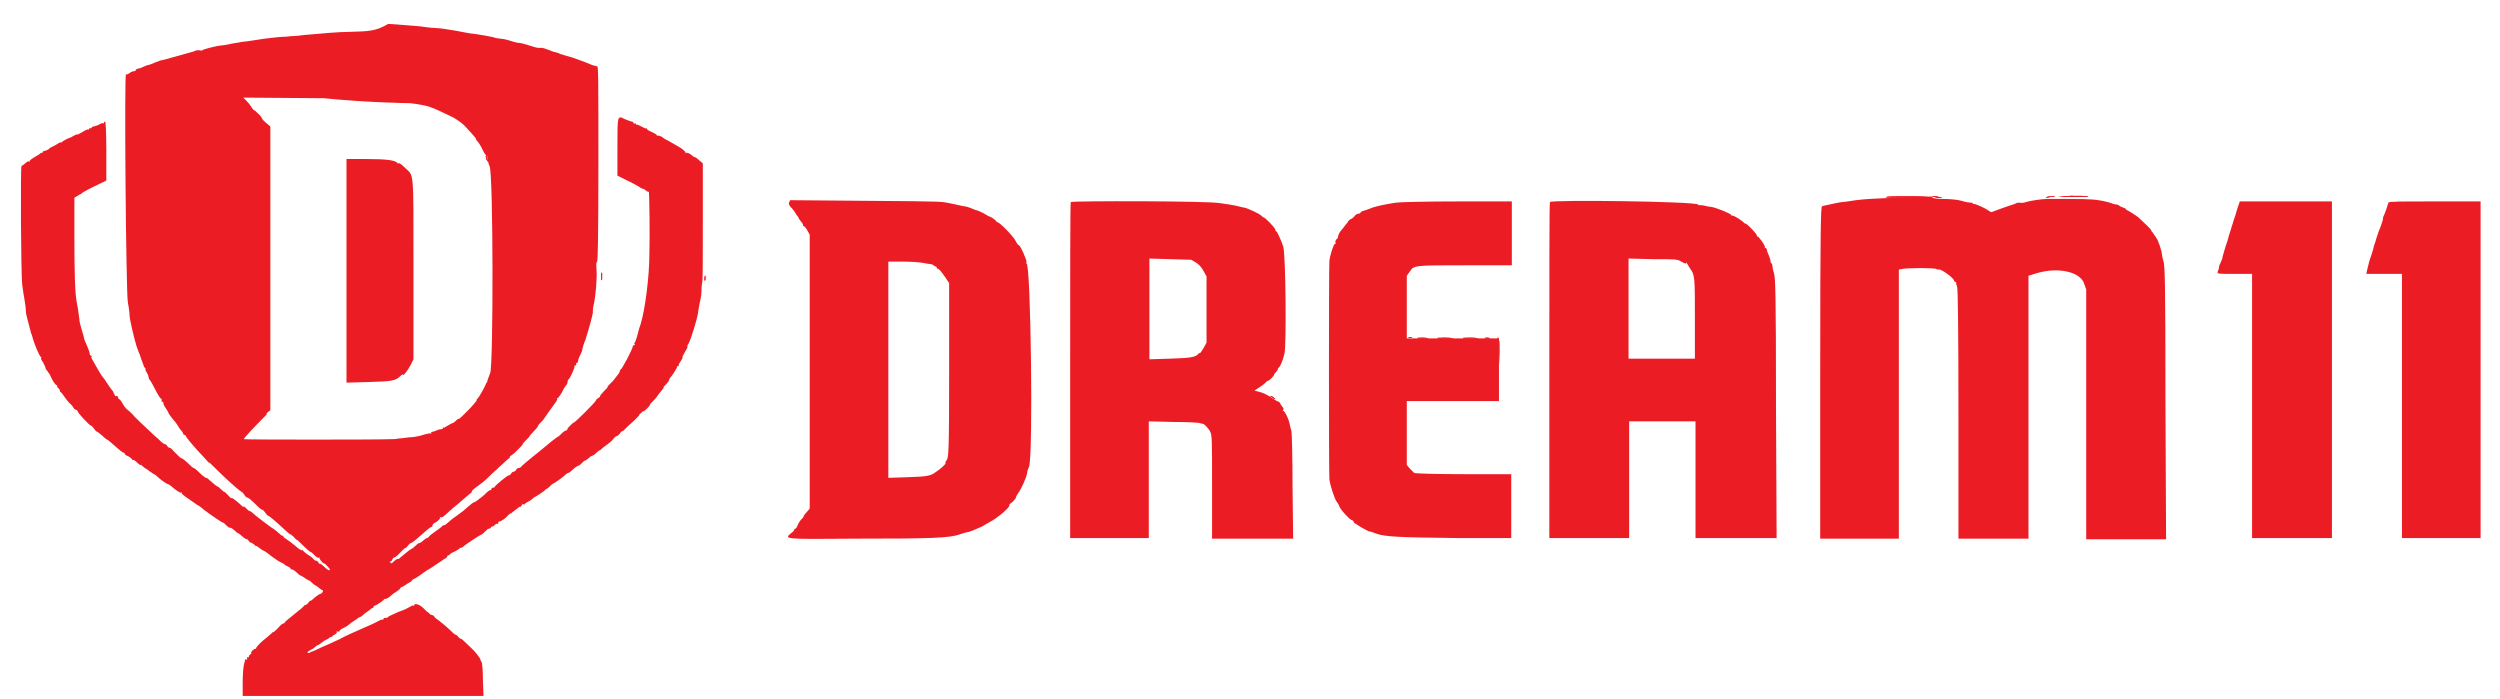 <svg width="93" height="26" viewBox="0 0 93 26" fill="none" xmlns="http://www.w3.org/2000/svg">
<path fill-rule="evenodd" clip-rule="evenodd" d="M12.982 1.186C12.662 1.186 12.091 1.231 11.336 1.3C11.177 1.323 10.948 1.346 10.811 1.346C10.674 1.369 10.537 1.369 10.514 1.369C10.491 1.369 10.194 1.391 9.851 1.437C9.508 1.483 9.166 1.551 9.051 1.551C8.937 1.574 8.777 1.597 8.64 1.62C8.526 1.643 8.343 1.688 8.251 1.688C8 1.711 7.52 1.848 7.52 1.871C7.52 1.894 7.475 1.894 7.452 1.871C7.406 1.871 7.337 1.871 7.315 1.871C7.269 1.894 7.223 1.894 7.2 1.917C7.109 1.94 6.698 2.054 6.378 2.145C6.218 2.191 6.058 2.237 6.035 2.237C5.989 2.237 5.943 2.26 5.761 2.328C5.601 2.397 5.532 2.42 5.509 2.42C5.486 2.42 5.418 2.443 5.326 2.488C5.235 2.534 5.144 2.557 5.121 2.557C5.098 2.557 5.052 2.58 5.052 2.603C5.052 2.625 5.029 2.648 4.984 2.648C4.961 2.648 4.869 2.671 4.824 2.717C4.755 2.762 4.709 2.785 4.687 2.762C4.618 2.694 4.687 10.829 4.755 11.241C4.801 11.469 4.824 11.698 4.824 11.789C4.847 11.972 4.984 12.566 5.075 12.863C5.121 13 5.166 13.114 5.166 13.114C5.166 13.137 5.166 13.137 5.189 13.16C5.189 13.16 5.212 13.206 5.212 13.229C5.212 13.252 5.258 13.343 5.281 13.434C5.304 13.503 5.349 13.594 5.349 13.617C5.349 13.64 5.372 13.663 5.395 13.686C5.418 13.709 5.418 13.731 5.418 13.731C5.395 13.731 5.418 13.8 5.464 13.868C5.509 13.937 5.532 14.028 5.532 14.051C5.532 14.074 5.555 14.12 5.555 14.12C5.578 14.12 5.669 14.28 5.761 14.463C5.852 14.646 5.943 14.805 5.989 14.828C6.012 14.851 6.035 14.874 6.012 14.897C5.989 14.92 6.012 14.943 6.035 14.943C6.058 14.943 6.081 14.965 6.081 15.011C6.081 15.057 6.126 15.125 6.172 15.194C6.218 15.262 6.263 15.331 6.263 15.354C6.263 15.377 6.378 15.537 6.538 15.72C6.56 15.765 6.606 15.811 6.629 15.857C6.652 15.902 6.698 15.971 6.743 16.017C6.789 16.062 6.812 16.108 6.812 16.131C6.812 16.154 6.835 16.177 6.858 16.177C6.88 16.177 6.903 16.199 6.903 16.199C6.903 16.245 7.132 16.519 7.383 16.794C7.475 16.885 7.589 17.022 7.657 17.091C7.726 17.159 7.772 17.228 7.772 17.205C7.772 17.182 7.886 17.296 8.023 17.433C8.343 17.753 8.846 18.21 8.96 18.279C9.006 18.302 9.074 18.37 9.097 18.416C9.12 18.462 9.166 18.507 9.188 18.507C9.234 18.507 9.303 18.553 9.6 18.85C9.668 18.919 9.737 18.965 9.76 18.965C9.783 18.965 9.828 19.01 9.874 19.079C9.92 19.147 9.965 19.193 9.988 19.193C10.011 19.193 10.217 19.353 10.605 19.719C10.697 19.81 10.788 19.879 10.811 19.879C10.811 19.879 10.88 19.924 10.925 19.97C10.971 20.038 11.039 20.084 11.039 20.084C11.062 20.084 11.108 20.13 11.177 20.198C11.382 20.404 11.542 20.541 11.565 20.541C11.588 20.541 11.634 20.587 11.702 20.655C11.771 20.724 11.839 20.77 11.862 20.747C11.885 20.724 11.885 20.724 11.885 20.747C11.862 20.77 11.999 20.953 12.045 20.953C12.091 20.953 12.273 21.158 12.273 21.181C12.273 21.25 12.182 21.204 12.068 21.09C11.999 21.021 11.931 20.975 11.908 20.975C11.885 20.975 11.839 20.953 11.839 20.907C11.816 20.884 11.793 20.861 11.771 20.861C11.748 20.861 11.679 20.838 11.656 20.793C11.634 20.747 11.519 20.678 11.451 20.633C11.382 20.587 11.291 20.518 11.268 20.473C11.222 20.427 11.222 20.427 11.245 20.473C11.268 20.496 11.222 20.473 11.131 20.427C10.834 20.176 10.697 20.084 10.628 20.038C10.582 20.016 10.537 19.97 10.537 19.947C10.537 19.924 10.514 19.924 10.514 19.924C10.491 19.947 10.445 19.901 10.4 19.856C10.354 19.81 10.217 19.696 10.102 19.627C9.988 19.536 9.874 19.467 9.851 19.444C9.828 19.422 9.737 19.353 9.645 19.284C9.554 19.216 9.44 19.124 9.394 19.079C9.348 19.033 9.303 19.01 9.28 19.01C9.257 19.01 9.211 18.965 9.143 18.896C9.074 18.827 9.051 18.827 9.051 18.85C9.074 18.873 9.051 18.873 9.006 18.827C8.891 18.713 8.617 18.485 8.617 18.53C8.617 18.553 8.549 18.507 8.48 18.416C8.411 18.348 8.343 18.279 8.343 18.302C8.343 18.302 8.274 18.256 8.229 18.21C8.183 18.165 8.114 18.096 8.092 18.096C8.069 18.096 7.977 18.027 7.749 17.822C7.703 17.776 7.68 17.776 7.657 17.776C7.657 17.776 7.543 17.708 7.429 17.593C7.315 17.479 7.2 17.388 7.2 17.41C7.2 17.41 7.155 17.388 7.109 17.342C6.949 17.182 6.789 17.045 6.743 17.045C6.72 17.045 6.629 16.953 6.446 16.771C6.4 16.702 6.332 16.656 6.309 16.656C6.286 16.656 6.241 16.634 6.218 16.588C6.195 16.542 6.149 16.519 6.126 16.519C6.103 16.519 6.035 16.474 5.989 16.428C5.943 16.382 5.829 16.268 5.715 16.177C5.441 15.925 4.938 15.445 4.961 15.445C4.961 15.445 4.915 15.4 4.847 15.331C4.778 15.262 4.709 15.217 4.709 15.217C4.709 15.217 4.641 15.148 4.572 15.034C4.527 14.943 4.458 14.851 4.435 14.851C4.412 14.851 4.39 14.805 4.39 14.783C4.39 14.737 4.344 14.714 4.321 14.737C4.298 14.76 4.275 14.714 4.252 14.668C4.23 14.623 4.207 14.554 4.184 14.531C4.161 14.508 4.07 14.394 4.001 14.28C3.932 14.166 3.864 14.074 3.841 14.051C3.795 14.006 3.658 13.777 3.544 13.571C3.475 13.434 3.407 13.343 3.407 13.32C3.384 13.32 3.384 13.297 3.407 13.274C3.43 13.252 3.407 13.229 3.384 13.229C3.361 13.229 3.338 13.206 3.338 13.16C3.338 13.114 3.293 13 3.247 12.886C3.201 12.772 3.133 12.634 3.133 12.612C3.133 12.566 3.087 12.429 3.041 12.269C2.996 12.132 2.95 11.949 2.95 11.857C2.904 11.515 2.881 11.355 2.858 11.263C2.79 10.944 2.767 10.166 2.767 8.841V7.356L2.881 7.287C2.95 7.241 2.996 7.219 2.996 7.219C2.996 7.219 3.018 7.219 3.041 7.196C3.064 7.15 3.384 6.99 3.818 6.784L3.955 6.716V5.619C3.955 4.911 3.932 4.522 3.91 4.522C3.887 4.522 3.864 4.545 3.864 4.568C3.864 4.591 3.864 4.591 3.841 4.591C3.818 4.568 3.75 4.591 3.681 4.636C3.59 4.682 3.498 4.705 3.475 4.705C3.453 4.705 3.407 4.728 3.407 4.751C3.407 4.773 3.384 4.773 3.361 4.773C3.338 4.751 3.315 4.773 3.315 4.796C3.315 4.819 3.315 4.842 3.293 4.819C3.27 4.796 3.178 4.842 3.064 4.911C2.95 4.979 2.858 5.025 2.858 5.002C2.858 4.979 2.813 5.025 2.744 5.048C2.676 5.093 2.63 5.116 2.63 5.116C2.63 5.093 2.31 5.253 2.287 5.299C2.264 5.322 2.264 5.322 2.264 5.299C2.264 5.276 2.219 5.299 2.15 5.345C2.081 5.39 1.99 5.436 1.944 5.459C1.876 5.482 1.83 5.528 1.83 5.528C1.83 5.55 1.693 5.619 1.624 5.619C1.602 5.619 1.602 5.642 1.602 5.642C1.602 5.642 1.579 5.688 1.556 5.688C1.533 5.688 1.487 5.71 1.487 5.71C1.487 5.733 1.396 5.779 1.282 5.847C1.167 5.916 1.076 5.985 1.099 6.007C1.122 6.03 1.099 6.03 1.076 6.007C1.053 5.985 0.985 6.03 0.939 6.076C0.893 6.122 0.825 6.167 0.802 6.167C0.756 6.167 0.779 10.098 0.825 10.578C0.847 10.784 0.893 11.035 0.916 11.172C0.939 11.309 0.962 11.469 0.962 11.583C0.962 11.675 1.03 11.903 1.076 12.086C1.122 12.269 1.167 12.452 1.19 12.475C1.259 12.772 1.464 13.252 1.533 13.297C1.556 13.32 1.556 13.32 1.533 13.32C1.51 13.32 1.533 13.389 1.602 13.48C1.647 13.571 1.693 13.663 1.693 13.686C1.693 13.709 1.716 13.754 1.762 13.8C1.784 13.846 1.853 13.914 1.876 13.983C1.944 14.143 2.059 14.325 2.104 14.325C2.127 14.325 2.127 14.348 2.127 14.371C2.127 14.394 2.15 14.44 2.173 14.44C2.196 14.463 2.219 14.486 2.219 14.508C2.219 14.531 2.241 14.577 2.241 14.577C2.264 14.577 2.356 14.691 2.447 14.828C2.539 14.965 2.653 15.057 2.653 15.057C2.653 15.057 2.698 15.102 2.721 15.148C2.744 15.194 2.79 15.24 2.813 15.24C2.836 15.24 2.881 15.262 2.881 15.285C2.881 15.354 3.338 15.834 3.384 15.834C3.407 15.834 3.453 15.88 3.498 15.948C3.544 16.017 3.59 16.062 3.613 16.062C3.635 16.062 3.704 16.131 3.795 16.199C3.864 16.268 3.955 16.337 3.955 16.337C3.955 16.337 4.047 16.382 4.115 16.451C4.435 16.725 4.549 16.839 4.595 16.839C4.618 16.839 4.641 16.862 4.641 16.885C4.641 16.908 4.709 16.953 4.778 16.976C4.847 17.022 4.915 17.068 4.915 17.091C4.915 17.113 4.938 17.136 4.938 17.113C4.961 17.091 5.029 17.136 5.098 17.205C5.166 17.273 5.235 17.319 5.235 17.296C5.235 17.273 5.258 17.296 5.304 17.342C5.349 17.388 5.418 17.433 5.464 17.456C5.509 17.479 5.578 17.548 5.624 17.57C5.669 17.593 5.715 17.639 5.715 17.639C5.738 17.639 5.783 17.662 5.829 17.708C5.943 17.822 6.195 18.005 6.241 18.005C6.263 18.005 6.309 18.05 6.355 18.073C6.56 18.256 6.72 18.348 6.743 18.325C6.766 18.302 6.766 18.325 6.766 18.348C6.766 18.393 6.903 18.485 7.337 18.782C7.429 18.827 7.543 18.919 7.589 18.965C7.794 19.124 8.297 19.467 8.297 19.444C8.297 19.422 8.343 19.467 8.411 19.536C8.48 19.604 8.549 19.65 8.549 19.627C8.571 19.627 8.64 19.65 8.709 19.719C8.777 19.787 8.846 19.833 8.846 19.833C8.868 19.833 8.937 19.879 9.006 19.947C9.074 20.016 9.166 20.061 9.188 20.061C9.211 20.061 9.234 20.084 9.257 20.13C9.28 20.153 9.303 20.176 9.303 20.176C9.326 20.176 9.371 20.198 9.44 20.244C9.486 20.29 9.531 20.336 9.531 20.313C9.531 20.29 9.577 20.336 9.645 20.381C9.714 20.427 9.76 20.473 9.783 20.473C9.805 20.473 9.943 20.564 10.08 20.678C10.24 20.793 10.4 20.907 10.468 20.93C10.537 20.953 10.582 20.998 10.582 20.998C10.582 20.998 10.628 21.044 10.697 21.067C10.765 21.09 10.811 21.135 10.811 21.158C10.811 21.181 10.834 21.181 10.857 21.181C10.902 21.181 10.994 21.25 11.108 21.364C11.131 21.387 11.177 21.41 11.177 21.41C11.199 21.41 11.268 21.455 11.336 21.501C11.405 21.547 11.474 21.592 11.496 21.592C11.519 21.592 11.565 21.638 11.611 21.684C11.656 21.73 11.725 21.775 11.725 21.775C11.748 21.775 11.816 21.821 11.862 21.867C11.931 21.912 11.976 21.958 11.999 21.958C12.022 21.958 12.022 21.981 11.999 22.027C11.976 22.072 11.931 22.095 11.908 22.095C11.885 22.095 11.793 22.164 11.702 22.232C11.611 22.324 11.542 22.369 11.542 22.347C11.542 22.324 11.519 22.369 11.474 22.415C11.451 22.461 11.382 22.506 11.359 22.506C11.336 22.506 11.314 22.529 11.314 22.529C11.314 22.552 11.154 22.689 10.948 22.849C10.742 23.009 10.582 23.146 10.582 23.169C10.582 23.192 10.559 23.192 10.537 23.192C10.514 23.192 10.422 23.261 10.354 23.352C10.262 23.444 10.194 23.512 10.171 23.512C10.148 23.512 10.125 23.535 10.08 23.581C10.034 23.626 9.965 23.672 9.92 23.718C9.737 23.855 9.531 24.061 9.531 24.106C9.531 24.129 9.508 24.152 9.508 24.129C9.486 24.129 9.44 24.152 9.394 24.198C9.348 24.243 9.326 24.289 9.348 24.289C9.371 24.289 9.348 24.312 9.326 24.335C9.28 24.358 9.257 24.403 9.257 24.426C9.257 24.449 9.234 24.472 9.211 24.449C9.188 24.426 9.188 24.449 9.188 24.495C9.211 24.54 9.188 24.54 9.166 24.54C9.143 24.517 9.12 24.517 9.12 24.54C9.12 24.563 9.097 24.632 9.074 24.723C9.051 24.815 9.028 25.112 9.028 25.386V25.889H13.462H17.986L17.964 25.294C17.964 24.974 17.941 24.677 17.918 24.632C17.895 24.609 17.872 24.563 17.872 24.54C17.872 24.495 17.689 24.243 17.506 24.083C17.209 23.809 17.187 23.763 17.141 23.763C17.118 23.763 17.072 23.718 17.049 23.695C17.027 23.649 16.981 23.626 16.981 23.626C16.981 23.626 16.912 23.603 16.867 23.558C16.638 23.329 16.41 23.146 16.318 23.078C16.25 23.032 16.181 22.986 16.158 22.941C16.135 22.895 16.067 22.872 16.044 22.872C16.021 22.872 15.998 22.849 15.975 22.826C15.953 22.804 15.93 22.781 15.93 22.781C15.907 22.781 15.838 22.712 15.747 22.621C15.61 22.484 15.404 22.415 15.404 22.529C15.404 22.552 15.404 22.552 15.381 22.529C15.358 22.506 15.336 22.529 15.29 22.552C15.244 22.575 15.061 22.689 14.833 22.758C14.627 22.849 14.421 22.941 14.421 22.964C14.421 22.986 14.376 22.986 14.33 22.986C14.284 22.986 14.261 23.009 14.261 23.032C14.261 23.055 14.261 23.055 14.239 23.055C14.216 23.032 14.17 23.055 14.124 23.078C14.079 23.101 13.873 23.215 13.645 23.306C13.027 23.581 12.913 23.626 12.616 23.786C12.456 23.855 12.319 23.923 12.319 23.923C12.319 23.923 12.159 23.992 11.954 24.083C11.771 24.175 11.611 24.243 11.588 24.243C11.565 24.243 11.542 24.266 11.542 24.266C11.542 24.289 11.519 24.289 11.496 24.289C11.405 24.289 11.428 24.243 11.519 24.198C11.565 24.175 11.656 24.129 11.702 24.083C11.748 24.038 11.816 23.992 11.839 23.992C11.862 23.992 11.908 23.946 11.976 23.901C12.045 23.855 12.091 23.809 12.114 23.809C12.114 23.809 12.159 23.786 12.205 23.763C12.251 23.718 12.296 23.695 12.319 23.695C12.342 23.695 12.365 23.672 12.365 23.672C12.365 23.649 12.411 23.626 12.456 23.603C12.502 23.581 12.548 23.535 12.525 23.512C12.502 23.489 12.525 23.489 12.57 23.489C12.593 23.512 12.639 23.489 12.639 23.466C12.639 23.444 12.662 23.421 12.708 23.398C12.799 23.352 12.936 23.284 13.005 23.215C13.05 23.169 13.096 23.146 13.096 23.146C13.096 23.146 13.165 23.101 13.233 23.055C13.302 23.009 13.348 22.964 13.37 22.964C13.37 22.964 13.439 22.941 13.485 22.895C13.53 22.849 13.622 22.781 13.69 22.735C13.759 22.689 13.805 22.644 13.805 22.644C13.805 22.644 13.827 22.621 13.85 22.621C13.873 22.621 13.896 22.598 13.896 22.575C13.896 22.552 13.919 22.529 13.942 22.529C13.987 22.529 14.261 22.347 14.284 22.301C14.284 22.278 14.33 22.278 14.353 22.278C14.376 22.278 14.467 22.232 14.536 22.164C14.604 22.095 14.719 22.027 14.787 21.981C14.856 21.935 14.901 21.89 14.901 21.867C14.901 21.844 14.924 21.844 14.924 21.844C14.947 21.844 14.993 21.821 15.061 21.775C15.13 21.73 15.198 21.684 15.244 21.661C15.29 21.638 15.313 21.615 15.313 21.615C15.313 21.592 15.358 21.547 15.427 21.524C15.496 21.478 15.587 21.433 15.61 21.41C15.633 21.387 15.816 21.25 16.021 21.135C16.204 21.021 16.387 20.884 16.433 20.861C16.478 20.816 16.547 20.793 16.57 20.77C16.615 20.747 16.638 20.724 16.638 20.701C16.638 20.678 16.661 20.655 16.684 20.655C16.707 20.655 16.73 20.633 16.73 20.633C16.73 20.61 16.798 20.564 16.912 20.518C17.004 20.473 17.095 20.404 17.095 20.404C17.095 20.381 17.118 20.381 17.118 20.381C17.141 20.381 17.187 20.381 17.232 20.336C17.324 20.244 17.895 19.879 17.918 19.879C17.941 19.879 17.986 19.833 18.055 19.764C18.123 19.696 18.169 19.65 18.192 19.673C18.215 19.673 18.238 19.65 18.261 19.627C18.284 19.581 18.306 19.581 18.306 19.581C18.306 19.604 18.352 19.581 18.398 19.536C18.444 19.49 18.489 19.467 18.512 19.49C18.535 19.49 18.535 19.49 18.535 19.444C18.535 19.422 18.558 19.399 18.558 19.399C18.603 19.422 18.809 19.284 18.878 19.193C18.923 19.147 18.969 19.102 18.992 19.102C19.015 19.102 19.038 19.079 19.061 19.056C19.289 18.873 19.358 18.827 19.358 18.85C19.358 18.873 19.38 18.85 19.403 18.805C19.426 18.759 19.449 18.736 19.472 18.759C19.495 18.782 19.517 18.759 19.517 18.759C19.517 18.736 19.586 18.69 19.677 18.645C19.769 18.599 19.837 18.53 19.837 18.53L19.86 18.507C19.883 18.507 20.249 18.279 20.294 18.21C20.317 18.188 20.317 18.188 20.317 18.188C20.317 18.21 20.409 18.142 20.523 18.028C20.546 18.005 20.591 17.982 20.591 17.982C20.614 17.982 20.843 17.822 20.98 17.708C21.049 17.639 21.117 17.593 21.14 17.593C21.163 17.593 21.254 17.525 21.323 17.456C21.391 17.388 21.506 17.319 21.529 17.319C21.551 17.319 21.597 17.273 21.643 17.228C21.688 17.182 21.734 17.136 21.757 17.136C21.78 17.136 21.848 17.091 21.894 17.045C21.94 16.999 22.008 16.953 22.031 16.953C22.054 16.953 22.123 16.908 22.191 16.839C22.26 16.771 22.305 16.748 22.305 16.748C22.305 16.771 22.328 16.748 22.374 16.702C22.42 16.656 22.511 16.588 22.58 16.542C22.648 16.497 22.762 16.405 22.808 16.337C22.854 16.268 22.922 16.222 22.945 16.222C22.968 16.222 23.014 16.177 23.059 16.131C23.082 16.085 23.128 16.039 23.151 16.039C23.174 16.039 23.22 15.994 23.265 15.948C23.311 15.902 23.448 15.765 23.585 15.651C23.699 15.537 23.814 15.422 23.791 15.422C23.768 15.422 23.814 15.377 23.837 15.377C23.859 15.354 23.882 15.331 23.882 15.331C23.882 15.331 23.882 15.308 23.905 15.308C23.951 15.331 24.179 15.102 24.179 15.057C24.179 15.034 24.225 14.988 24.271 14.943C24.316 14.897 24.431 14.783 24.499 14.668C24.591 14.554 24.659 14.463 24.682 14.44C24.705 14.417 24.705 14.417 24.682 14.417C24.659 14.417 24.705 14.371 24.773 14.303C24.842 14.234 24.888 14.166 24.888 14.143C24.888 14.12 24.91 14.074 24.933 14.051C25.002 13.983 25.208 13.663 25.185 13.64C25.185 13.617 25.208 13.617 25.23 13.617C25.253 13.617 25.253 13.594 25.253 13.594C25.23 13.571 25.276 13.503 25.322 13.434C25.368 13.366 25.413 13.297 25.39 13.297C25.368 13.297 25.413 13.206 25.482 13.091C25.55 12.977 25.596 12.886 25.573 12.886C25.55 12.886 25.573 12.84 25.619 12.772C25.71 12.612 25.939 11.835 25.962 11.675C25.962 11.606 26.007 11.4 26.03 11.263C26.076 11.103 26.099 10.875 26.099 10.738C26.099 10.601 26.122 10.509 26.122 10.509C26.145 10.509 26.145 9.504 26.145 8.293V6.076L26.007 5.962C25.939 5.893 25.87 5.847 25.848 5.847C25.825 5.847 25.756 5.802 25.71 5.756C25.642 5.71 25.573 5.665 25.527 5.688C25.505 5.71 25.482 5.71 25.505 5.688C25.527 5.665 25.39 5.528 25.208 5.436C25.139 5.39 25.002 5.322 24.888 5.253C24.773 5.185 24.659 5.139 24.659 5.116C24.636 5.093 24.499 5.025 24.453 5.048C24.431 5.048 24.431 5.048 24.431 5.025C24.431 5.002 24.339 4.956 24.248 4.911C24.134 4.865 24.065 4.819 24.065 4.796C24.065 4.773 24.065 4.773 24.042 4.773C24.019 4.796 23.951 4.751 23.859 4.705C23.768 4.659 23.677 4.613 23.677 4.636C23.654 4.659 23.654 4.636 23.654 4.613C23.654 4.591 23.631 4.568 23.608 4.591C23.585 4.613 23.562 4.591 23.562 4.568C23.562 4.545 23.539 4.522 23.494 4.522C23.471 4.522 23.357 4.476 23.242 4.431C22.968 4.294 22.968 4.271 22.968 5.459V6.533L23.334 6.716C23.539 6.807 23.722 6.922 23.768 6.944C23.814 6.967 23.859 7.013 23.882 7.013C23.905 7.013 23.974 7.036 24.019 7.081C24.065 7.127 24.134 7.15 24.134 7.127C24.156 7.104 24.179 8.773 24.156 9.481C24.156 10.281 23.997 11.515 23.837 12.04C23.791 12.178 23.745 12.315 23.745 12.337C23.722 12.452 23.631 12.749 23.608 12.749C23.585 12.749 23.585 12.772 23.608 12.794C23.631 12.817 23.608 12.84 23.585 12.84C23.562 12.84 23.539 12.863 23.539 12.886C23.539 12.977 23.128 13.754 23.082 13.754C23.059 13.754 23.059 13.777 23.059 13.8C23.059 13.846 22.991 13.937 22.808 14.166C22.785 14.188 22.717 14.257 22.671 14.303C22.625 14.348 22.58 14.394 22.602 14.394C22.625 14.394 22.557 14.463 22.465 14.554C22.374 14.646 22.305 14.737 22.328 14.737C22.328 14.737 22.305 14.783 22.26 14.805C22.214 14.828 22.168 14.874 22.168 14.897C22.168 14.943 21.391 15.72 21.346 15.72C21.323 15.72 21.254 15.788 21.186 15.857C21.117 15.925 21.071 15.994 21.094 15.971C21.14 15.948 21.14 15.948 21.117 15.971C21.094 15.994 21.071 16.017 21.049 16.017C21.026 16.017 20.957 16.062 20.889 16.131C20.82 16.199 20.774 16.245 20.752 16.245C20.752 16.245 20.614 16.337 20.477 16.451C20.34 16.565 20.043 16.816 19.837 16.976C19.632 17.136 19.426 17.319 19.403 17.342C19.38 17.388 19.335 17.41 19.289 17.41C19.266 17.41 19.22 17.433 19.198 17.479C19.175 17.525 19.129 17.548 19.106 17.548C19.083 17.548 19.038 17.57 19.015 17.616C18.992 17.662 18.946 17.685 18.923 17.685C18.878 17.685 18.421 18.05 18.398 18.119C18.398 18.142 18.352 18.142 18.329 18.142C18.306 18.142 18.284 18.165 18.284 18.188C18.284 18.21 18.261 18.233 18.238 18.233C18.215 18.233 18.146 18.279 18.101 18.325C18.055 18.37 17.964 18.462 17.895 18.507C17.826 18.553 17.758 18.622 17.712 18.645C17.689 18.667 17.644 18.69 17.621 18.69C17.598 18.69 17.529 18.759 17.438 18.827C17.232 19.01 17.232 19.01 16.981 19.193C16.844 19.284 16.707 19.399 16.661 19.444C16.615 19.49 16.547 19.536 16.524 19.536C16.501 19.536 16.478 19.559 16.455 19.559C16.455 19.581 16.341 19.673 16.204 19.764C16.067 19.856 15.953 19.947 15.953 19.97C15.93 19.993 15.907 20.016 15.884 20.016C15.861 20.016 15.793 20.061 15.747 20.107C15.701 20.153 15.633 20.198 15.61 20.198C15.587 20.198 15.541 20.221 15.496 20.267C15.404 20.358 15.313 20.427 15.29 20.427C15.267 20.427 14.879 20.747 14.856 20.77C14.856 20.793 14.81 20.793 14.787 20.793C14.764 20.793 14.696 20.838 14.65 20.884C14.559 20.975 14.536 20.975 14.513 20.907C14.467 20.861 14.467 20.861 14.513 20.884C14.536 20.907 14.559 20.884 14.582 20.838C14.604 20.793 14.627 20.747 14.65 20.747C14.673 20.747 14.787 20.678 14.879 20.564C14.97 20.473 15.061 20.381 15.084 20.381C15.107 20.381 15.153 20.336 15.176 20.29C15.221 20.244 15.267 20.198 15.29 20.198C15.336 20.198 15.518 20.038 15.907 19.696C15.975 19.65 16.021 19.604 16.044 19.604C16.067 19.604 16.09 19.581 16.09 19.536C16.09 19.513 16.135 19.467 16.181 19.444C16.295 19.399 16.41 19.262 16.364 19.239C16.341 19.216 16.364 19.216 16.387 19.239C16.41 19.262 16.478 19.239 16.547 19.17C16.661 19.079 16.707 19.01 17.049 18.736C17.164 18.645 17.301 18.507 17.369 18.462C17.438 18.393 17.506 18.348 17.506 18.348C17.506 18.348 17.552 18.325 17.552 18.279C17.575 18.233 17.621 18.188 17.689 18.142C17.758 18.096 17.872 18.005 17.964 17.936C18.055 17.868 18.215 17.708 18.306 17.616C18.421 17.525 18.535 17.41 18.581 17.365C18.626 17.319 18.741 17.228 18.832 17.136C18.923 17.068 18.992 16.999 18.969 16.999C18.946 16.999 18.992 16.953 19.038 16.931C19.175 16.839 19.472 16.519 19.449 16.519C19.426 16.519 19.495 16.451 19.563 16.382C19.632 16.314 19.7 16.245 19.7 16.222C19.7 16.222 19.769 16.131 19.86 16.039C19.952 15.948 20.02 15.857 20.02 15.834C20.02 15.811 20.066 15.765 20.112 15.72C20.157 15.674 20.226 15.605 20.249 15.559C20.294 15.491 20.454 15.262 20.637 15.011C20.706 14.92 20.752 14.828 20.729 14.828C20.706 14.805 20.729 14.805 20.752 14.805C20.774 14.805 20.82 14.714 20.889 14.623C20.934 14.531 21.003 14.394 21.049 14.348C21.094 14.303 21.117 14.234 21.117 14.188C21.117 14.143 21.14 14.12 21.14 14.12C21.186 14.12 21.391 13.686 21.369 13.617C21.369 13.594 21.391 13.594 21.414 13.594C21.437 13.594 21.437 13.571 21.437 13.549C21.414 13.526 21.437 13.503 21.46 13.503C21.483 13.503 21.506 13.457 21.506 13.412C21.506 13.366 21.551 13.274 21.597 13.183C21.643 13.091 21.666 13.023 21.666 12.977C21.666 12.954 21.711 12.794 21.78 12.634C21.917 12.2 22.077 11.629 22.054 11.583C22.054 11.56 22.054 11.469 22.077 11.378C22.168 10.989 22.214 10.326 22.191 10.029C22.168 9.801 22.191 9.732 22.214 9.732C22.237 9.732 22.26 8.818 22.26 6.099C22.26 2.922 22.26 2.465 22.214 2.465C22.191 2.465 22.1 2.443 22.031 2.42C21.757 2.305 21.277 2.123 21.071 2.077C20.934 2.031 20.82 2.008 20.797 1.986C20.774 1.963 20.706 1.963 20.66 1.94C20.614 1.94 20.5 1.894 20.386 1.848C20.272 1.803 20.18 1.78 20.157 1.78H20.134C20.134 1.78 20.089 1.78 20.02 1.78C19.974 1.78 19.815 1.734 19.677 1.688C19.54 1.643 19.38 1.597 19.312 1.597C19.243 1.597 19.083 1.551 18.946 1.506C18.809 1.46 18.649 1.437 18.603 1.437C18.558 1.437 18.489 1.414 18.443 1.414C18.352 1.369 17.781 1.277 17.598 1.254C17.506 1.254 17.209 1.186 16.935 1.14C16.661 1.094 16.364 1.049 16.295 1.049C16.204 1.049 15.907 1.026 15.633 0.98C15.358 0.957 14.81 0.911 14.444 0.889C13.964 1.163 13.759 1.163 12.982 1.186ZM15.244 3.837C15.473 3.859 15.884 3.928 16.044 3.996C16.067 4.019 16.135 4.019 16.158 4.042C16.227 4.065 16.752 4.316 16.89 4.385C17.141 4.545 17.232 4.613 17.392 4.796C17.644 5.071 17.712 5.139 17.712 5.185C17.712 5.208 17.735 5.23 17.758 5.253C17.781 5.276 17.872 5.39 17.941 5.55C18.009 5.688 18.078 5.802 18.101 5.779C18.101 5.779 18.123 5.779 18.123 5.802C18.123 5.893 18.169 6.099 18.215 6.19C18.352 6.533 18.352 13.526 18.238 13.868C18.215 13.914 18.192 14.006 18.169 14.051C18.146 14.12 18.123 14.188 18.123 14.188C18.123 14.211 18.123 14.234 18.101 14.234C18.101 14.234 18.078 14.257 18.078 14.28C18.055 14.348 17.849 14.737 17.781 14.805C17.735 14.851 17.712 14.897 17.735 14.897C17.735 14.897 17.598 15.08 17.415 15.262C17.232 15.445 17.072 15.605 17.072 15.582C17.072 15.559 17.027 15.582 16.912 15.697C16.89 15.72 16.821 15.742 16.775 15.765C16.73 15.788 16.661 15.834 16.615 15.857C16.57 15.88 16.524 15.925 16.501 15.902C16.478 15.902 16.478 15.902 16.478 15.925C16.478 15.948 16.433 15.971 16.387 15.971C16.341 15.971 16.273 15.994 16.227 16.017C16.181 16.039 16.113 16.062 16.09 16.062C16.044 16.062 16.021 16.085 16.044 16.108C16.067 16.131 16.044 16.131 16.044 16.131C16.021 16.108 15.884 16.131 15.747 16.177C15.61 16.222 15.381 16.268 15.221 16.268C15.061 16.291 14.879 16.314 14.81 16.314C14.741 16.337 14.604 16.337 14.513 16.337C14.193 16.359 9.097 16.359 9.074 16.337C9.051 16.314 9.463 15.88 9.76 15.582C9.851 15.491 9.943 15.4 9.92 15.4C9.897 15.4 9.92 15.377 9.965 15.331L10.057 15.262V9.984V4.705L9.897 4.568C9.805 4.499 9.737 4.408 9.737 4.385C9.737 4.339 9.463 4.088 9.44 4.088C9.417 4.088 9.394 4.042 9.348 3.974C9.303 3.905 9.234 3.814 9.166 3.745L9.051 3.631L12.045 3.654C13.645 3.814 15.107 3.837 15.244 3.837ZM12.89 10.075V14.234L13.713 14.211C14.582 14.188 14.719 14.166 14.901 13.983C14.947 13.937 14.993 13.914 14.993 13.937C14.993 14.006 15.153 13.8 15.267 13.594L15.381 13.366V9.984C15.381 6.19 15.404 6.579 15.061 6.236C14.97 6.145 14.856 6.053 14.833 6.076C14.81 6.076 14.787 6.076 14.787 6.076C14.741 5.962 14.376 5.916 13.645 5.916H12.89V10.075ZM71.826 7.31C71.826 7.31 71.3 7.333 70.66 7.356C69.815 7.379 69.403 7.401 69.038 7.447C68.786 7.493 68.558 7.516 68.535 7.516C68.535 7.516 68.352 7.539 68.169 7.584C67.986 7.63 67.804 7.653 67.781 7.676C67.735 7.676 67.712 8.407 67.712 13.868V20.038H69.175H70.637V15.034V10.029L70.751 10.007C70.957 9.961 71.963 9.961 72.031 10.007C72.054 10.029 72.1 10.029 72.1 10.029C72.168 9.961 72.694 10.349 72.694 10.441C72.694 10.464 72.717 10.486 72.74 10.486C72.763 10.486 72.785 10.509 72.763 10.509C72.763 10.532 72.785 10.601 72.808 10.692C72.831 10.806 72.854 12.04 72.854 15.445V20.038H74.156H75.459V15.148V10.258L75.756 10.166C76.579 9.915 77.424 10.121 77.538 10.578C77.561 10.623 77.584 10.692 77.584 10.715C77.607 10.738 77.607 10.761 77.607 10.784C77.607 10.806 77.607 12.886 77.607 15.445V20.061H79.092H80.578L80.555 15.011C80.555 10.418 80.532 9.938 80.486 9.732C80.441 9.595 80.418 9.458 80.418 9.412C80.418 9.367 80.372 9.252 80.349 9.161C80.326 9.07 80.281 9.001 80.281 8.978C80.281 8.932 80.075 8.635 80.052 8.613C80.029 8.613 80.029 8.59 80.029 8.567C80.029 8.544 79.824 8.338 79.549 8.087C79.435 7.996 79.138 7.813 79.115 7.813C79.092 7.813 79.092 7.813 79.092 7.79C79.092 7.767 79.047 7.744 78.978 7.721C78.91 7.698 78.864 7.676 78.841 7.653C78.818 7.63 78.772 7.607 78.727 7.607C78.681 7.607 78.635 7.584 78.613 7.584C78.567 7.561 78.27 7.47 78.064 7.447C77.79 7.401 77.424 7.401 76.144 7.401C75.962 7.401 75.505 7.47 75.368 7.516C75.299 7.539 75.185 7.561 75.139 7.539C75.093 7.539 75.025 7.539 75.002 7.561C74.979 7.584 74.933 7.584 74.888 7.607C74.796 7.63 74.156 7.858 74.111 7.881C74.088 7.904 74.042 7.881 73.974 7.836C73.859 7.744 73.494 7.584 73.425 7.584C73.402 7.584 73.379 7.584 73.379 7.561C73.379 7.539 73.357 7.539 73.311 7.539C73.265 7.539 73.105 7.516 72.968 7.47C72.808 7.424 72.511 7.401 72.305 7.401C72.1 7.401 71.917 7.379 71.894 7.356C71.871 7.31 71.848 7.31 71.826 7.31ZM29.344 7.561C29.344 7.607 29.39 7.698 29.458 7.744C29.504 7.813 29.549 7.858 29.549 7.858C29.549 7.858 29.572 7.904 29.618 7.973C29.664 8.041 29.709 8.087 29.709 8.11C29.709 8.133 29.755 8.178 29.801 8.247C29.847 8.293 29.892 8.361 29.869 8.384C29.869 8.407 29.869 8.407 29.892 8.407C29.915 8.407 29.984 8.475 30.029 8.567L30.121 8.727V13.823V18.919L30.006 19.056C29.938 19.124 29.892 19.193 29.892 19.216C29.892 19.239 29.847 19.284 29.801 19.33C29.755 19.376 29.687 19.49 29.664 19.559C29.641 19.627 29.595 19.673 29.572 19.673C29.549 19.673 29.549 19.673 29.549 19.696C29.549 19.719 29.527 19.764 29.458 19.81C29.161 20.061 29.07 20.061 31.812 20.038C34.6 20.038 35.331 20.016 35.697 19.879C35.834 19.833 35.994 19.787 36.039 19.787C36.131 19.764 36.382 19.65 36.542 19.581C36.565 19.559 36.702 19.49 36.816 19.422C37.114 19.262 37.548 18.896 37.548 18.805C37.548 18.759 37.571 18.736 37.571 18.736C37.616 18.736 37.799 18.553 37.799 18.485C37.799 18.462 37.845 18.393 37.89 18.325C38.005 18.165 38.188 17.753 38.21 17.593C38.21 17.525 38.256 17.41 38.279 17.365C38.439 16.999 38.347 9.801 38.188 9.801C38.165 9.801 38.165 9.778 38.188 9.755C38.21 9.709 37.959 9.115 37.89 9.115C37.868 9.115 37.822 9.047 37.776 8.955C37.685 8.773 37.182 8.27 37.114 8.27C37.091 8.27 37.068 8.247 37.068 8.247C37.068 8.201 36.885 8.087 36.839 8.064C36.816 8.064 36.725 8.018 36.656 7.973C36.588 7.927 36.474 7.881 36.428 7.858C36.382 7.836 36.314 7.813 36.291 7.813C36.245 7.79 35.971 7.676 35.88 7.676C35.857 7.676 35.651 7.63 35.445 7.584C34.965 7.493 35.377 7.493 32.132 7.47L29.39 7.447L29.344 7.561ZM39.833 7.516C39.81 7.539 39.81 10.349 39.81 13.777V20.016H41.273H42.735V17.845V15.674L43.649 15.697C44.152 15.697 44.609 15.72 44.655 15.742C44.7 15.765 44.746 15.765 44.746 15.765C44.792 15.765 44.974 15.948 45.02 16.062C45.089 16.177 45.089 16.382 45.089 18.119V20.038H46.597H48.105L48.082 18.073C48.082 16.999 48.059 16.062 48.037 16.017C48.014 15.971 47.991 15.834 47.968 15.742C47.922 15.537 47.785 15.285 47.74 15.285C47.717 15.285 47.717 15.262 47.74 15.24C47.763 15.217 47.74 15.171 47.717 15.148C47.694 15.125 47.648 15.057 47.625 15.011C47.602 14.965 47.557 14.92 47.557 14.943C47.534 14.943 47.42 14.874 47.283 14.783C47.145 14.691 46.963 14.6 46.848 14.577L46.666 14.531L46.871 14.394C46.986 14.325 47.077 14.234 47.1 14.211C47.123 14.188 47.145 14.166 47.168 14.166C47.214 14.166 47.397 13.983 47.397 13.937C47.397 13.914 47.443 13.868 47.465 13.846C47.511 13.8 47.534 13.754 47.534 13.731C47.534 13.709 47.557 13.686 47.58 13.663C47.625 13.64 47.74 13.366 47.785 13.137C47.854 12.84 47.831 9.549 47.74 9.184C47.694 9.024 47.511 8.613 47.488 8.613C47.465 8.613 47.443 8.59 47.443 8.544C47.42 8.453 47.054 8.087 47.008 8.087C46.986 8.087 46.963 8.064 46.917 8.018C46.848 7.95 46.414 7.744 46.277 7.721C46.231 7.721 46.094 7.676 45.98 7.653C45.866 7.63 45.614 7.584 45.409 7.561C45.043 7.47 39.879 7.47 39.833 7.516ZM51.922 7.539C51.762 7.561 51.533 7.607 51.419 7.63C51.282 7.653 51.167 7.698 51.145 7.698C51.122 7.698 51.053 7.721 51.007 7.744C50.825 7.813 50.688 7.858 50.665 7.858C50.665 7.858 50.642 7.881 50.619 7.904C50.596 7.927 50.573 7.95 50.528 7.95C50.482 7.95 50.413 7.996 50.368 8.064C50.299 8.133 50.253 8.156 50.23 8.156C50.23 8.156 50.162 8.201 50.116 8.293C50.048 8.361 49.979 8.475 49.933 8.521C49.865 8.59 49.773 8.727 49.773 8.818C49.773 8.841 49.751 8.887 49.705 8.91C49.682 8.955 49.659 9.001 49.682 9.024C49.705 9.047 49.682 9.07 49.659 9.07C49.614 9.07 49.476 9.481 49.453 9.709C49.431 10.007 49.431 17.593 49.453 17.822C49.476 18.05 49.659 18.599 49.728 18.667C49.751 18.69 49.796 18.759 49.819 18.827C49.865 18.965 50.23 19.353 50.299 19.353C50.322 19.353 50.345 19.376 50.345 19.399C50.368 19.422 50.39 19.467 50.39 19.467C50.413 19.467 50.505 19.536 50.619 19.604C50.733 19.673 50.87 19.741 50.916 19.764C50.962 19.764 51.099 19.81 51.213 19.856C51.533 19.97 52.104 19.993 54.275 20.016H56.218V18.827V17.639H54.435C53.453 17.639 52.63 17.616 52.607 17.593C52.584 17.57 52.516 17.502 52.447 17.433L52.333 17.296V16.108V14.92H54.047H55.761V13.754V12.589H54.047H52.333V11.423V10.258L52.447 10.098C52.607 9.869 52.584 9.869 54.504 9.869H56.24V8.681V7.493H54.23C53.11 7.493 52.081 7.516 51.922 7.539ZM57.657 7.516C57.635 7.539 57.635 10.349 57.635 13.777V20.016H59.12H60.605V17.845V15.674H61.839H63.073V17.845V20.016H64.582H66.09L66.067 15.217C66.067 10.806 66.044 10.418 65.998 10.189C65.953 10.052 65.93 9.915 65.93 9.869C65.93 9.824 65.907 9.801 65.884 9.778C65.861 9.755 65.861 9.732 65.861 9.687C65.861 9.664 65.816 9.549 65.793 9.481C65.747 9.39 65.724 9.298 65.724 9.275C65.724 9.252 65.701 9.23 65.678 9.23C65.656 9.23 65.633 9.207 65.656 9.207C65.678 9.138 65.404 8.773 65.381 8.795C65.358 8.818 65.358 8.795 65.358 8.773C65.381 8.727 64.993 8.315 64.924 8.315C64.901 8.315 64.879 8.293 64.879 8.293C64.833 8.224 64.49 7.996 64.421 8.018C64.399 8.018 64.399 8.018 64.399 7.996C64.399 7.95 63.827 7.721 63.667 7.698C63.622 7.698 63.485 7.676 63.416 7.653C63.325 7.63 63.256 7.63 63.233 7.63C63.21 7.653 63.188 7.63 63.165 7.607C63.05 7.493 57.749 7.424 57.657 7.516ZM83.251 7.698C83.206 7.813 83.16 8.018 83.114 8.133C83.069 8.247 83.046 8.384 83.023 8.407C83.023 8.453 82.932 8.681 82.863 8.955C82.772 9.207 82.703 9.481 82.68 9.549C82.68 9.618 82.635 9.709 82.612 9.755C82.589 9.824 82.543 9.892 82.543 9.961C82.543 10.007 82.52 10.052 82.52 10.052C82.52 10.052 82.497 10.075 82.497 10.121C82.475 10.189 82.543 10.189 83.137 10.189H83.777V15.102V20.016H85.263H86.748V13.754V7.493H85.034H83.32L83.251 7.698ZM88.85 7.539C88.805 7.676 88.713 7.973 88.667 8.041C88.644 8.087 88.645 8.133 88.645 8.156C88.645 8.178 88.622 8.247 88.599 8.315C88.576 8.384 88.53 8.521 88.485 8.613C88.462 8.704 88.393 8.864 88.37 8.978C88.325 9.092 88.302 9.184 88.302 9.184C88.302 9.207 88.279 9.298 88.21 9.504C88.142 9.687 88.119 9.778 88.05 10.075L88.028 10.189H88.69H89.353V15.102V20.016H90.816H92.278V13.754V7.493H90.587C89.239 7.493 88.85 7.493 88.85 7.539ZM44.472 9.755C44.609 9.847 44.678 9.915 44.769 10.075L44.883 10.281V11.515V12.749L44.769 12.954C44.7 13.069 44.655 13.137 44.632 13.137C44.609 13.137 44.586 13.137 44.563 13.183C44.449 13.297 44.22 13.32 43.489 13.343L42.758 13.366V11.492V9.618L43.535 9.641L44.312 9.664L44.472 9.755ZM62.548 9.732C62.662 9.801 62.73 9.824 62.73 9.778C62.73 9.755 62.753 9.755 62.753 9.801C62.776 9.824 62.822 9.915 62.868 9.984C63.05 10.235 63.05 10.281 63.05 11.857V13.343H61.816H60.582V11.469V9.618L61.474 9.641C62.365 9.641 62.388 9.641 62.548 9.732ZM34.325 9.778C34.44 9.801 34.577 9.824 34.623 9.824C34.668 9.824 34.737 9.869 34.76 9.892C34.783 9.915 34.805 9.915 34.805 9.915C34.805 9.892 34.828 9.915 34.851 9.961C34.874 10.007 34.897 10.029 34.897 10.007C34.897 9.961 35.034 10.121 35.171 10.326L35.308 10.532V13.777C35.308 16.862 35.285 17.022 35.217 17.113C35.171 17.182 35.148 17.228 35.171 17.228C35.217 17.228 35.011 17.433 34.828 17.548C34.623 17.708 34.486 17.73 33.731 17.753L33.046 17.776V13.731V9.732H33.549C33.891 9.732 34.211 9.755 34.325 9.778Z" fill="#EC1C24"/>
<path fill-rule="evenodd" clip-rule="evenodd" d="M2.973 5.025C2.927 5.093 2.927 5.093 3.019 5.047C3.156 4.979 3.156 4.979 3.087 4.979C3.064 4.979 2.996 5.002 2.973 5.025ZM18.078 5.802C18.055 5.824 18.124 6.007 18.147 6.007C18.147 6.007 18.147 5.962 18.124 5.916C18.101 5.87 18.101 5.824 18.101 5.802C18.124 5.779 18.124 5.779 18.101 5.779C18.078 5.779 18.101 5.779 18.078 5.802ZM70.158 7.333C70.043 7.355 71.529 7.355 71.757 7.333C71.826 7.333 71.506 7.31 71.072 7.31C70.638 7.31 70.203 7.31 70.158 7.333ZM71.871 7.31C71.871 7.31 71.986 7.333 72.1 7.355C72.237 7.378 72.283 7.355 72.214 7.355C72.123 7.31 71.849 7.287 71.871 7.31ZM76.122 7.333C76.076 7.355 76.122 7.355 76.236 7.333C76.35 7.31 76.442 7.31 76.442 7.287C76.488 7.287 76.191 7.31 76.122 7.333ZM76.579 7.31C76.83 7.333 77.745 7.333 77.676 7.31C77.63 7.287 77.356 7.287 77.036 7.287C76.716 7.31 76.51 7.31 76.579 7.31ZM0.871 8.612C0.871 9.047 0.871 9.229 0.893 9.001C0.893 8.772 0.893 8.407 0.893 8.201C0.871 7.972 0.871 8.178 0.871 8.612ZM22.374 10.28C22.374 10.418 22.374 10.463 22.397 10.395C22.397 10.326 22.397 10.212 22.397 10.166C22.374 10.098 22.374 10.166 22.374 10.28ZM26.213 10.349C26.213 10.441 26.213 10.463 26.236 10.418C26.236 10.372 26.236 10.303 26.236 10.258C26.236 10.235 26.213 10.28 26.213 10.349ZM52.379 12.566C52.425 12.566 52.47 12.566 52.516 12.566C52.562 12.566 52.516 12.543 52.447 12.543C52.379 12.566 52.356 12.566 52.379 12.566ZM52.767 12.589C52.859 12.589 53.019 12.589 53.11 12.589C53.202 12.589 53.11 12.566 52.927 12.566C52.745 12.566 52.676 12.566 52.767 12.589ZM53.521 12.589C53.658 12.589 53.864 12.589 54.001 12.589C54.138 12.589 54.024 12.566 53.773 12.566C53.521 12.566 53.384 12.566 53.521 12.589ZM54.458 12.589C54.596 12.589 54.801 12.589 54.938 12.589C55.075 12.589 54.961 12.566 54.71 12.566C54.458 12.566 54.344 12.566 54.458 12.589ZM55.258 12.589C55.304 12.589 55.372 12.589 55.418 12.589C55.464 12.589 55.418 12.566 55.327 12.566C55.235 12.566 55.212 12.566 55.258 12.589ZM55.692 12.566C55.761 12.589 55.761 12.68 55.761 13.731V14.874V13.708C55.784 12.589 55.784 12.566 55.692 12.566C55.647 12.566 55.647 12.566 55.692 12.566ZM47.283 14.759C47.42 14.851 47.489 14.874 47.397 14.805C47.351 14.759 47.283 14.737 47.26 14.737C47.237 14.714 47.237 14.737 47.283 14.759Z" fill="#F01C24"/>
<path fill-rule="evenodd" clip-rule="evenodd" d="M2.973 5.025C2.927 5.093 2.927 5.093 3.019 5.047C3.156 4.979 3.156 4.979 3.087 4.979C3.064 4.979 2.996 5.002 2.973 5.025ZM18.078 5.802C18.055 5.824 18.124 6.007 18.147 6.007C18.147 6.007 18.147 5.962 18.124 5.916C18.101 5.87 18.101 5.824 18.101 5.802C18.124 5.779 18.124 5.779 18.101 5.779C18.078 5.779 18.101 5.779 18.078 5.802ZM70.158 7.333C70.043 7.355 71.529 7.355 71.757 7.333C71.826 7.333 71.506 7.31 71.072 7.31C70.638 7.31 70.203 7.31 70.158 7.333ZM71.871 7.31C71.871 7.31 71.986 7.333 72.1 7.355C72.237 7.378 72.283 7.355 72.214 7.355C72.123 7.31 71.849 7.287 71.871 7.31ZM76.122 7.333C76.076 7.355 76.122 7.355 76.236 7.333C76.35 7.31 76.442 7.31 76.442 7.287C76.488 7.287 76.191 7.31 76.122 7.333ZM76.579 7.31C76.83 7.333 77.745 7.333 77.676 7.31C77.63 7.287 77.356 7.287 77.036 7.287C76.716 7.31 76.51 7.31 76.579 7.31ZM0.871 8.612C0.871 9.047 0.871 9.229 0.893 9.001C0.893 8.772 0.893 8.407 0.893 8.201C0.871 7.972 0.871 8.178 0.871 8.612ZM22.374 10.28C22.374 10.418 22.374 10.463 22.397 10.395C22.397 10.326 22.397 10.212 22.397 10.166C22.374 10.098 22.374 10.166 22.374 10.28ZM26.213 10.349C26.213 10.441 26.213 10.463 26.236 10.418C26.236 10.372 26.236 10.303 26.236 10.258C26.236 10.235 26.213 10.28 26.213 10.349ZM52.379 12.566C52.425 12.566 52.47 12.566 52.516 12.566C52.562 12.566 52.516 12.543 52.447 12.543C52.379 12.566 52.356 12.566 52.379 12.566ZM52.767 12.589C52.859 12.589 53.019 12.589 53.11 12.589C53.202 12.589 53.11 12.566 52.927 12.566C52.745 12.566 52.676 12.566 52.767 12.589ZM53.521 12.589C53.658 12.589 53.864 12.589 54.001 12.589C54.138 12.589 54.024 12.566 53.773 12.566C53.521 12.566 53.384 12.566 53.521 12.589ZM54.458 12.589C54.596 12.589 54.801 12.589 54.938 12.589C55.075 12.589 54.961 12.566 54.71 12.566C54.458 12.566 54.344 12.566 54.458 12.589ZM55.258 12.589C55.304 12.589 55.372 12.589 55.418 12.589C55.464 12.589 55.418 12.566 55.327 12.566C55.235 12.566 55.212 12.566 55.258 12.589ZM55.692 12.566C55.761 12.589 55.761 12.68 55.761 13.731V14.874V13.708C55.784 12.589 55.784 12.566 55.692 12.566C55.647 12.566 55.647 12.566 55.692 12.566ZM47.283 14.759C47.42 14.851 47.489 14.874 47.397 14.805C47.351 14.759 47.283 14.737 47.26 14.737C47.237 14.714 47.237 14.737 47.283 14.759Z" fill="#F01C24"/>
<path fill-rule="evenodd" clip-rule="evenodd" d="M2.973 5.025C2.927 5.093 2.927 5.093 3.019 5.047C3.156 4.979 3.156 4.979 3.087 4.979C3.064 4.979 2.996 5.002 2.973 5.025ZM18.078 5.802C18.055 5.824 18.124 6.007 18.147 6.007C18.147 6.007 18.147 5.962 18.124 5.916C18.101 5.87 18.101 5.824 18.101 5.802C18.124 5.779 18.124 5.779 18.101 5.779C18.078 5.779 18.101 5.779 18.078 5.802ZM70.158 7.333C70.043 7.355 71.529 7.355 71.757 7.333C71.826 7.333 71.506 7.31 71.072 7.31C70.638 7.31 70.203 7.31 70.158 7.333ZM71.871 7.31C71.871 7.31 71.986 7.333 72.1 7.355C72.237 7.378 72.283 7.355 72.214 7.355C72.123 7.31 71.849 7.287 71.871 7.31ZM76.122 7.333C76.076 7.355 76.122 7.355 76.236 7.333C76.35 7.31 76.442 7.31 76.442 7.287C76.488 7.287 76.191 7.31 76.122 7.333ZM76.579 7.31C76.83 7.333 77.745 7.333 77.676 7.31C77.63 7.287 77.356 7.287 77.036 7.287C76.716 7.31 76.51 7.31 76.579 7.31ZM0.871 8.612C0.871 9.047 0.871 9.229 0.893 9.001C0.893 8.772 0.893 8.407 0.893 8.201C0.871 7.972 0.871 8.178 0.871 8.612ZM22.374 10.28C22.374 10.418 22.374 10.463 22.397 10.395C22.397 10.326 22.397 10.212 22.397 10.166C22.374 10.098 22.374 10.166 22.374 10.28ZM26.213 10.349C26.213 10.441 26.213 10.463 26.236 10.418C26.236 10.372 26.236 10.303 26.236 10.258C26.236 10.235 26.213 10.28 26.213 10.349ZM52.379 12.566C52.425 12.566 52.47 12.566 52.516 12.566C52.562 12.566 52.516 12.543 52.447 12.543C52.379 12.566 52.356 12.566 52.379 12.566ZM52.767 12.589C52.859 12.589 53.019 12.589 53.11 12.589C53.202 12.589 53.11 12.566 52.927 12.566C52.745 12.566 52.676 12.566 52.767 12.589ZM53.521 12.589C53.658 12.589 53.864 12.589 54.001 12.589C54.138 12.589 54.024 12.566 53.773 12.566C53.521 12.566 53.384 12.566 53.521 12.589ZM54.458 12.589C54.596 12.589 54.801 12.589 54.938 12.589C55.075 12.589 54.961 12.566 54.71 12.566C54.458 12.566 54.344 12.566 54.458 12.589ZM55.258 12.589C55.304 12.589 55.372 12.589 55.418 12.589C55.464 12.589 55.418 12.566 55.327 12.566C55.235 12.566 55.212 12.566 55.258 12.589ZM55.692 12.566C55.761 12.589 55.761 12.68 55.761 13.731V14.874V13.708C55.784 12.589 55.784 12.566 55.692 12.566C55.647 12.566 55.647 12.566 55.692 12.566ZM47.283 14.759C47.42 14.851 47.489 14.874 47.397 14.805C47.351 14.759 47.283 14.737 47.26 14.737C47.237 14.714 47.237 14.737 47.283 14.759Z" fill="#F01C24"/>
<path fill-rule="evenodd" clip-rule="evenodd" d="M2.973 5.025C2.927 5.093 2.927 5.093 3.019 5.047C3.156 4.979 3.156 4.979 3.087 4.979C3.064 4.979 2.996 5.002 2.973 5.025ZM18.078 5.802C18.055 5.824 18.124 6.007 18.147 6.007C18.147 6.007 18.147 5.962 18.124 5.916C18.101 5.87 18.101 5.824 18.101 5.802C18.124 5.779 18.124 5.779 18.101 5.779C18.078 5.779 18.101 5.779 18.078 5.802ZM70.158 7.333C70.043 7.355 71.529 7.355 71.757 7.333C71.826 7.333 71.506 7.31 71.072 7.31C70.638 7.31 70.203 7.31 70.158 7.333ZM71.871 7.31C71.871 7.31 71.986 7.333 72.1 7.355C72.237 7.378 72.283 7.355 72.214 7.355C72.123 7.31 71.849 7.287 71.871 7.31ZM76.122 7.333C76.076 7.355 76.122 7.355 76.236 7.333C76.35 7.31 76.442 7.31 76.442 7.287C76.488 7.287 76.191 7.31 76.122 7.333ZM76.579 7.31C76.83 7.333 77.745 7.333 77.676 7.31C77.63 7.287 77.356 7.287 77.036 7.287C76.716 7.31 76.51 7.31 76.579 7.31ZM0.871 8.612C0.871 9.047 0.871 9.229 0.893 9.001C0.893 8.772 0.893 8.407 0.893 8.201C0.871 7.972 0.871 8.178 0.871 8.612ZM22.374 10.28C22.374 10.418 22.374 10.463 22.397 10.395C22.397 10.326 22.397 10.212 22.397 10.166C22.374 10.098 22.374 10.166 22.374 10.28ZM26.213 10.349C26.213 10.441 26.213 10.463 26.236 10.418C26.236 10.372 26.236 10.303 26.236 10.258C26.236 10.235 26.213 10.28 26.213 10.349ZM52.379 12.566C52.425 12.566 52.47 12.566 52.516 12.566C52.562 12.566 52.516 12.543 52.447 12.543C52.379 12.566 52.356 12.566 52.379 12.566ZM52.767 12.589C52.859 12.589 53.019 12.589 53.11 12.589C53.202 12.589 53.11 12.566 52.927 12.566C52.745 12.566 52.676 12.566 52.767 12.589ZM53.521 12.589C53.658 12.589 53.864 12.589 54.001 12.589C54.138 12.589 54.024 12.566 53.773 12.566C53.521 12.566 53.384 12.566 53.521 12.589ZM54.458 12.589C54.596 12.589 54.801 12.589 54.938 12.589C55.075 12.589 54.961 12.566 54.71 12.566C54.458 12.566 54.344 12.566 54.458 12.589ZM55.258 12.589C55.304 12.589 55.372 12.589 55.418 12.589C55.464 12.589 55.418 12.566 55.327 12.566C55.235 12.566 55.212 12.566 55.258 12.589ZM55.692 12.566C55.761 12.589 55.761 12.68 55.761 13.731V14.874V13.708C55.784 12.589 55.784 12.566 55.692 12.566C55.647 12.566 55.647 12.566 55.692 12.566ZM47.283 14.759C47.42 14.851 47.489 14.874 47.397 14.805C47.351 14.759 47.283 14.737 47.26 14.737C47.237 14.714 47.237 14.737 47.283 14.759Z" fill="#F01C24"/>
</svg>
